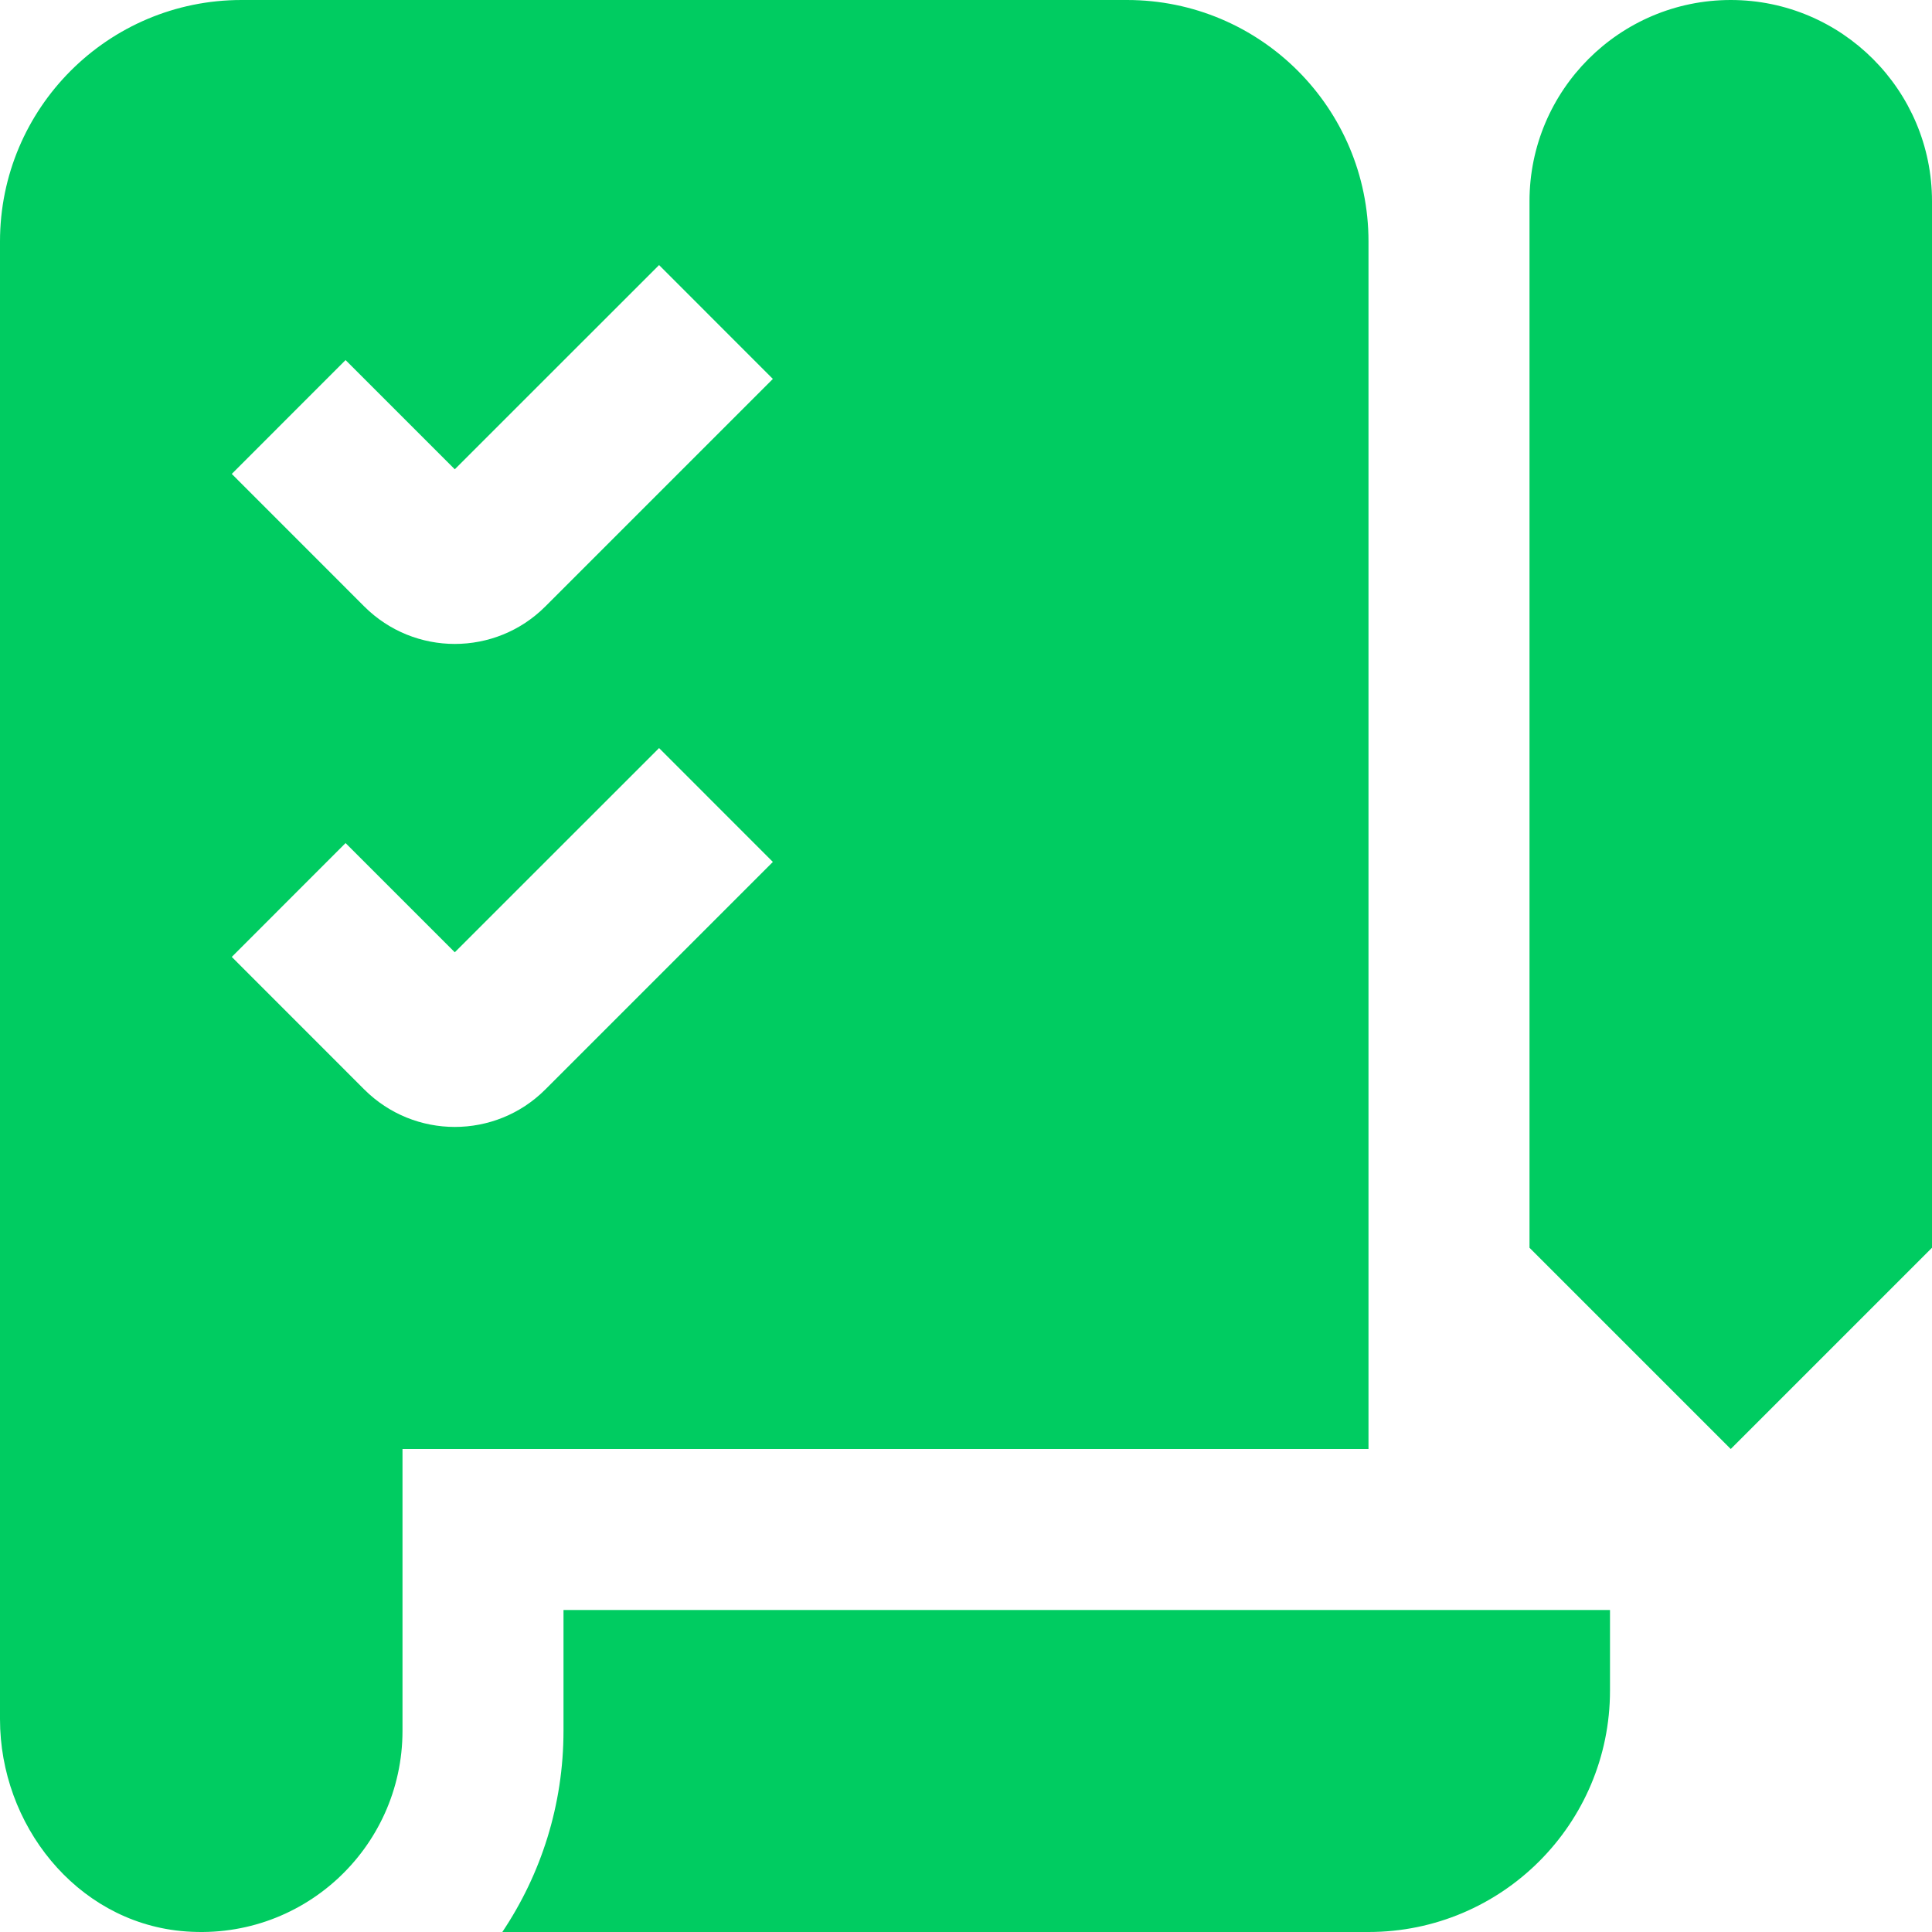 <svg width="30" height="30" viewBox="0 0 30 30" fill="none" xmlns="http://www.w3.org/2000/svg">
                          <g clip-path="url(#clip0_1792_588)">
                            <path d="M26.875 22.5L23.75 19.375V3.125C23.75 1.401 25.151 0 26.875 0C28.599 0 30 1.401 30 3.125V19.375L26.875 22.5ZM17.5 0H3.75C1.679 0 0 1.679 0 3.75V26.696C0 28.331 1.176 29.82 2.803 29.984C4.673 30.171 6.25 28.707 6.25 26.875V22.5H21.25V3.75C21.25 1.679 19.571 0 17.5 0ZM8.467 16.918C8.08 17.305 7.571 17.499 7.062 17.499C6.554 17.499 6.045 17.305 5.657 16.918L3.599 14.859L5.366 13.091L7.062 14.787L10.234 11.616L12.001 13.384L8.467 16.918ZM8.467 9.418C8.08 9.805 7.571 9.999 7.062 9.999C6.554 9.999 6.045 9.805 5.657 9.418L3.599 7.359L5.366 5.591L7.062 7.287L10.234 4.116L12.001 5.884L8.467 9.418ZM25 26.25V25H8.75V26.875C8.75 28.03 8.4 29.105 7.8 30H21.25C23.321 30 25 28.321 25 26.25Z" fill="#00CC61"></path>
                          </g>
                          <defs>
                            <clipPath id="clip0_1792_588">
                              <rect width="30" height="30" fill="white"></rect>
                            </clipPath>
                          </defs>
                        </svg>